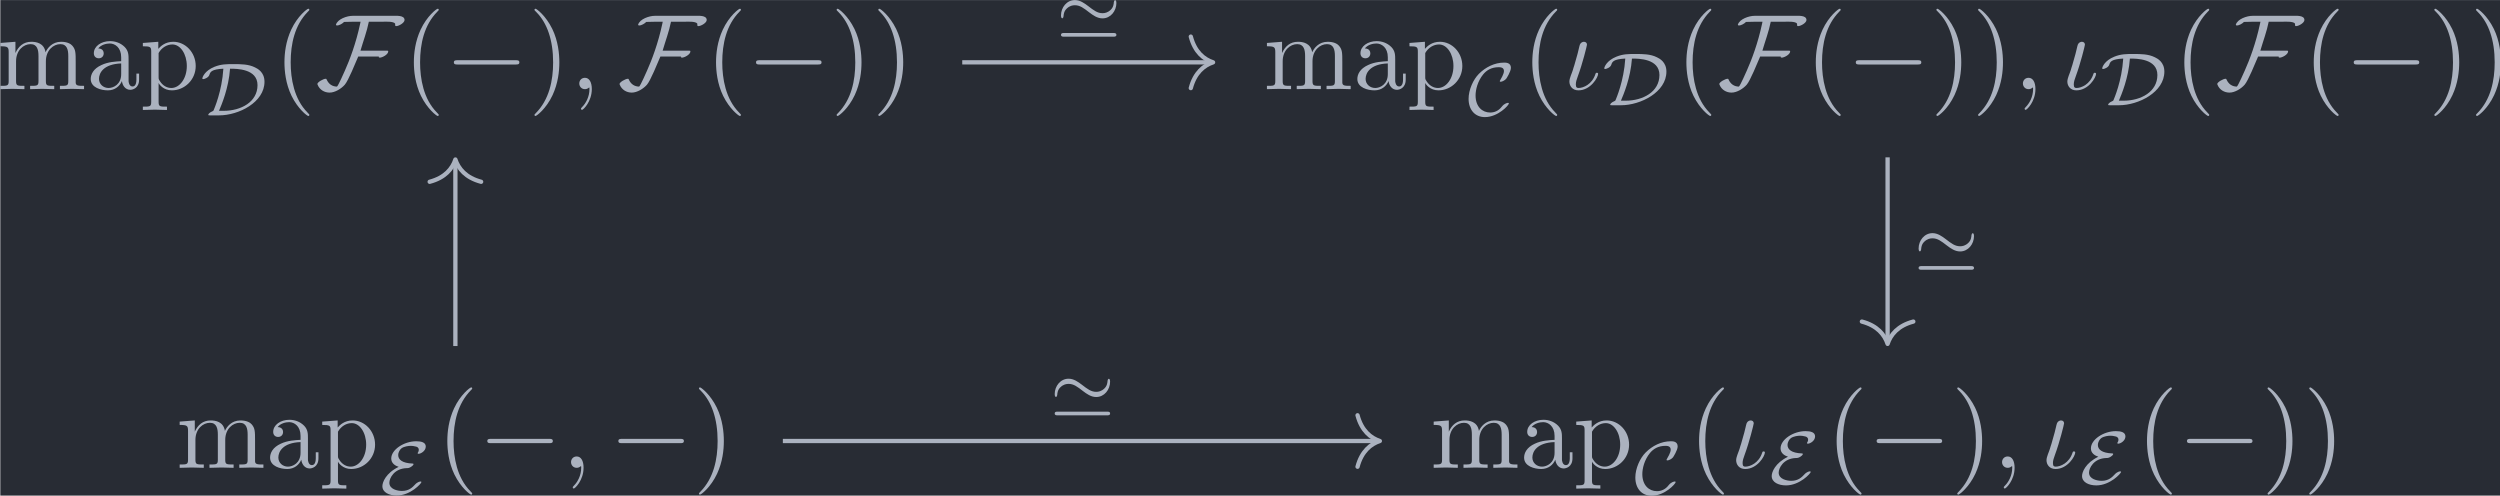 <?xml version='1.0' encoding='UTF-8'?>
<!-- This file was generated by dvisvgm 3.4.4 -->
<svg version='1.1' xmlns='http://www.w3.org/2000/svg' xmlns:xlink='http://www.w3.org/1999/xlink' width='270.842pt' height='53.689pt' viewBox='136.96 24.688 270.842 53.689'>
<defs>
<path id='g2-19' d='M3.228-1.425C3.228-1.524 3.138-1.524 3.108-1.524C3.019-1.524 2.999-1.484 2.979-1.415C2.67-.438 1.843-.11 1.415-.11C1.275-.11 1.156-.139 1.156-.438C1.156-.677 1.235-.907 1.335-1.176C1.783-2.381 2.192-4.055 2.192-4.134C2.192-4.304 2.072-4.403 1.903-4.403C1.793-4.403 1.614-4.334 1.534-4.144C1.465-3.955 1.375-3.467 1.315-3.278C1.295-3.228 1.046-2.351 1.016-2.222C.986-2.122 .897-1.873 .877-1.773C.797-1.494 .558-1.026 .558-.707C.558-.299 .837 .11 1.395 .11C2.531 .11 3.228-1.096 3.228-1.425Z'/>
<path id='g2-59' d='M2.022-.01C2.022-.667 1.773-1.056 1.385-1.056C1.056-1.056 .857-.807 .857-.528C.857-.259 1.056 0 1.385 0C1.504 0 1.634-.04 1.733-.13C1.763-.149 1.773-.159 1.783-.159S1.803-.149 1.803-.01C1.803 .727 1.455 1.325 1.126 1.654C1.016 1.763 1.016 1.783 1.016 1.813C1.016 1.883 1.066 1.923 1.116 1.923C1.225 1.923 2.022 1.156 2.022-.01Z'/>
<path id='g0-0' d='M6.565-2.291C6.735-2.291 6.914-2.291 6.914-2.491S6.735-2.69 6.565-2.69H1.176C1.006-2.69 .827-2.69 .827-2.491S1.006-2.291 1.176-2.291H6.565Z'/>
<path id='g0-70' d='M8.269-6.426C8.269-6.884 7.502-6.814 7.193-6.814H3.437C2.939-6.814 2.052-6.526 1.893-5.988C1.913-5.928 1.933-5.918 1.993-5.918C2.212-5.918 2.511-6.097 2.65-6.247C2.959-6.247 3.258-6.267 3.567-6.267H4.184C4.184-6.267 4.144-6.087 4.144-6.077C3.756-4.254 3.168-2.71 2.73-1.733C2.67-1.604 2.132-.359 1.993-.239C1.554-.239 1.225-.478 1.046-.867C1.016-.927 1.016-.966 .946-.966C.717-.966 .169-.648 .169-.478C.169-.458 .179-.438 .189-.418C.369 .05 .817 .319 1.305 .319C1.813 .319 2.401-.05 2.72-.418C3.049-.797 3.706-2.431 3.965-3.029H5.888C5.878-3.019 5.868-3.009 5.868-2.999C5.868-2.959 5.928-2.929 5.968-2.929C6.187-2.929 6.755-3.208 6.755-3.517C6.755-3.587 6.685-3.577 6.565-3.577H4.174C4.433-4.473 4.772-5.35 4.951-6.267H6.267C6.516-6.267 7.213-6.316 7.392-6.097C7.412-6.037 7.382-5.938 7.412-5.888C7.432-5.868 7.462-5.858 7.492-5.858C7.731-5.858 8.269-6.157 8.269-6.426Z'/>
<path id='g1-39' d='M5.684-3.173C5.684-3.431 5.586-3.438 5.565-3.438C5.495-3.438 5.454-3.32 5.447-3.25C5.44-3.11 5.419-2.783 5.147-2.532C4.875-2.273 4.603-2.225 4.394-2.225C3.919-2.225 3.578-2.49 3.062-2.887C2.713-3.152 2.308-3.445 1.827-3.445C1.081-3.445 .537-2.769 .537-2.015C.537-1.764 .635-1.75 .656-1.75C.732-1.75 .767-1.883 .774-1.939C.781-2.078 .802-2.406 1.074-2.657C1.346-2.915 1.618-2.964 1.827-2.964C2.301-2.964 2.643-2.699 3.159-2.301C3.508-2.036 3.912-1.743 4.394-1.743C5.14-1.743 5.684-2.42 5.684-3.173ZM.816-.384C.697-.384 .537-.384 .537-.209C.537-.042 .704-.042 .816-.042H5.405C5.516-.042 5.684-.042 5.684-.209C5.684-.384 5.523-.384 5.405-.384H.816Z'/>
<path id='g1-67' d='M3.982-1.109C3.982-1.165 3.919-1.165 3.898-1.165C3.864-1.165 3.585-1.137 3.333-.823C3.02-.411 2.622-.265 2.246-.265C1.506-.265 .886-.816 .886-1.848C.886-2.364 1.067-3.166 1.604-3.822C1.904-4.177 2.336-4.477 3.041-4.477C3.396-4.477 3.522-4.345 3.522-4.108C3.522-3.843 3.229-3.361 3.18-3.278C3.152-3.236 3.138-3.208 3.138-3.18C3.138-3.124 3.194-3.124 3.222-3.124C3.354-3.124 3.612-3.257 3.731-3.403C3.759-3.431 4.17-4.08 4.17-4.421C4.17-4.903 3.703-4.903 3.536-4.903C2.65-4.903 1.82-4.484 1.193-3.857C.676-3.34 .237-2.385 .237-1.534C.237-.516 .837 .16 1.75 .16C2.971 .16 3.982-.948 3.982-1.109Z'/>
<path id='g1-68' d='M1.813 0C3.668 0 6.046-1.227 6.046-3.124C6.046-4.024 5.398-4.345 5.168-4.456C4.561-4.763 3.85-4.763 3.18-4.763C2.497-4.763 2.029-4.763 1.409-4.519C.481-4.149 .272-3.536 .272-3.431C.272-3.375 .321-3.368 .356-3.368C.46-3.368 .837-3.508 .921-3.752C1.011-4.031 1.102-4.282 2.225-4.338C2.092-2.232 1.381-.628 1.311-.453C1.29-.425 1.283-.418 1.255-.404C.886-.251 .823-.098 .823-.056C.823 0 .886 0 1.004 0H1.813ZM1.82-.425C2.057-.976 2.713-2.511 2.845-4.338C3.452-4.338 5.398-4.338 5.398-2.81C5.398-1.248 3.864-.425 2.26-.425H1.82Z'/>
<path id='g1-69' d='M1.848-2.525C.635-1.932 .335-1.081 .335-.732C.335-.153 .955 .139 1.667 .139C2.936 .139 3.961-.976 3.961-1.109C3.961-1.165 3.898-1.165 3.877-1.165C3.864-1.165 3.612-1.165 3.327-.837C3.152-.649 2.81-.286 2.162-.286C1.736-.286 .983-.446 .983-1.046C.983-1.471 1.423-2.371 2.594-2.406C2.72-2.406 2.817-2.413 2.999-2.525C3.068-2.573 3.229-2.685 3.229-2.776C3.229-2.824 3.159-2.831 3.152-2.831C2.148-2.866 1.806-3.222 1.806-3.612C1.806-3.898 1.974-4.149 2.127-4.261C2.371-4.428 2.769-4.477 2.985-4.477C3.082-4.477 3.271-4.463 3.459-4.407C3.543-4.387 3.717-4.331 3.717-4.101C3.717-4.024 3.696-3.947 3.654-3.884C3.633-3.857 3.612-3.822 3.612-3.794C3.612-3.745 3.668-3.738 3.703-3.738C3.898-3.738 4.366-3.996 4.366-4.414C4.366-4.805 3.94-4.903 3.48-4.903C2.336-4.903 1.158-4.122 1.158-3.299C1.158-2.859 1.52-2.629 1.848-2.525Z'/>
<path id='g3-40' d='M3.298 2.391C3.298 2.361 3.298 2.341 3.128 2.172C1.883 .917 1.564-.966 1.564-2.491C1.564-4.224 1.943-5.958 3.168-7.203C3.298-7.323 3.298-7.342 3.298-7.372C3.298-7.442 3.258-7.472 3.198-7.472C3.098-7.472 2.202-6.795 1.614-5.529C1.106-4.433 .986-3.328 .986-2.491C.986-1.714 1.096-.508 1.644 .618C2.242 1.843 3.098 2.491 3.198 2.491C3.258 2.491 3.298 2.461 3.298 2.391Z'/>
<path id='g3-41' d='M2.879-2.491C2.879-3.268 2.77-4.473 2.222-5.599C1.624-6.824 .767-7.472 .667-7.472C.608-7.472 .568-7.432 .568-7.372C.568-7.342 .568-7.323 .757-7.143C1.733-6.157 2.301-4.573 2.301-2.491C2.301-.787 1.933 .966 .697 2.222C.568 2.341 .568 2.361 .568 2.391C.568 2.451 .608 2.491 .667 2.491C.767 2.491 1.664 1.813 2.252 .548C2.76-.548 2.879-1.654 2.879-2.491Z'/>
<path id='g3-97' d='M3.318-.757C3.357-.359 3.626 .06 4.095 .06C4.304 .06 4.912-.08 4.912-.887V-1.445H4.663V-.887C4.663-.309 4.413-.249 4.304-.249C3.975-.249 3.935-.697 3.935-.747V-2.74C3.935-3.158 3.935-3.547 3.577-3.915C3.188-4.304 2.69-4.463 2.212-4.463C1.395-4.463 .707-3.995 .707-3.337C.707-3.039 .907-2.869 1.166-2.869C1.445-2.869 1.624-3.068 1.624-3.328C1.624-3.447 1.574-3.776 1.116-3.786C1.385-4.134 1.873-4.244 2.192-4.244C2.68-4.244 3.248-3.856 3.248-2.969V-2.6C2.74-2.57 2.042-2.54 1.415-2.242C.667-1.903 .418-1.385 .418-.946C.418-.139 1.385 .11 2.012 .11C2.67 .11 3.128-.289 3.318-.757ZM3.248-2.391V-1.395C3.248-.448 2.531-.11 2.082-.11C1.594-.11 1.186-.458 1.186-.956C1.186-1.504 1.604-2.331 3.248-2.391Z'/>
<path id='g3-109' d='M1.096-3.427V-.757C1.096-.309 .986-.309 .319-.309V0C.667-.01 1.176-.03 1.445-.03C1.704-.03 2.222-.01 2.56 0V-.309C1.893-.309 1.783-.309 1.783-.757V-2.59C1.783-3.626 2.491-4.184 3.128-4.184C3.756-4.184 3.866-3.646 3.866-3.078V-.757C3.866-.309 3.756-.309 3.088-.309V0C3.437-.01 3.945-.03 4.214-.03C4.473-.03 4.991-.01 5.33 0V-.309C4.663-.309 4.553-.309 4.553-.757V-2.59C4.553-3.626 5.26-4.184 5.898-4.184C6.526-4.184 6.635-3.646 6.635-3.078V-.757C6.635-.309 6.526-.309 5.858-.309V0C6.207-.01 6.715-.03 6.984-.03C7.243-.03 7.761-.01 8.1 0V-.309C7.582-.309 7.333-.309 7.323-.608V-2.511C7.323-3.367 7.323-3.676 7.014-4.035C6.874-4.204 6.545-4.403 5.968-4.403C5.131-4.403 4.692-3.806 4.523-3.427C4.384-4.294 3.646-4.403 3.198-4.403C2.471-4.403 2.002-3.975 1.724-3.357V-4.403L.319-4.294V-3.985C1.016-3.985 1.096-3.915 1.096-3.427Z'/>
<path id='g3-112' d='M1.714-3.746V-4.403L.279-4.294V-3.985C.986-3.985 1.056-3.925 1.056-3.487V1.176C1.056 1.624 .946 1.624 .279 1.624V1.933C.618 1.923 1.136 1.903 1.395 1.903C1.664 1.903 2.172 1.923 2.521 1.933V1.624C1.853 1.624 1.743 1.624 1.743 1.176V-.498V-.588C1.793-.428 2.212 .11 2.969 .11C4.154 .11 5.191-.867 5.191-2.152C5.191-3.417 4.224-4.403 3.108-4.403C2.331-4.403 1.913-3.965 1.714-3.746ZM1.743-1.136V-3.357C2.032-3.866 2.521-4.154 3.029-4.154C3.756-4.154 4.364-3.278 4.364-2.152C4.364-.946 3.666-.11 2.929-.11C2.531-.11 2.152-.309 1.883-.717C1.743-.927 1.743-.936 1.743-1.136Z'/>
</defs>
<g id='page1' transform='matrix(1.166 0 0 1.166 0 0)'>
<rect x='117.49' y='21.178' width='232.34' height='46.057' fill='#282c34'/>
<g fill='#abb2bf' transform='matrix(1 0 0 1 -163.72 20.082)'>
<use x='280.891' y='9.376' xlink:href='#g3-109'/>
<use x='289.193' y='9.376' xlink:href='#g3-97'/>
<use x='294.175' y='9.376' xlink:href='#g3-112'/>
<use x='299.71' y='11.812' xlink:href='#g1-68'/>
<use x='306.625' y='9.376' xlink:href='#g3-40'/>
<use x='310.5' y='9.376' xlink:href='#g0-70'/>
<use x='318.649' y='9.376' xlink:href='#g3-40'/>
<use x='322.524' y='9.376' xlink:href='#g0-0'/>
<use x='330.273' y='9.376' xlink:href='#g3-41'/>
<use x='334.147' y='9.376' xlink:href='#g2-59'/>
<use x='338.575' y='9.376' xlink:href='#g0-70'/>
<use x='346.725' y='9.376' xlink:href='#g3-40'/>
<use x='350.599' y='9.376' xlink:href='#g0-0'/>
<use x='358.348' y='9.376' xlink:href='#g3-41'/>
<use x='362.222' y='9.376' xlink:href='#g3-41'/>
</g>
<g fill='#abb2bf' transform='matrix(1 0 0 1 -179.102 20.082)'>
<use x='413.959' y='9.376' xlink:href='#g3-109'/>
<use x='422.261' y='9.376' xlink:href='#g3-97'/>
<use x='427.243' y='9.376' xlink:href='#g3-112'/>
<use x='432.777' y='11.812' xlink:href='#g1-67'/>
<use x='437.949' y='9.376' xlink:href='#g3-40'/>
<use x='441.823' y='9.376' xlink:href='#g2-19'/>
<use x='445.349' y='10.871' xlink:href='#g1-68'/>
<use x='452.265' y='9.376' xlink:href='#g3-40'/>
<use x='456.139' y='9.376' xlink:href='#g0-70'/>
<use x='464.289' y='9.376' xlink:href='#g3-40'/>
<use x='468.164' y='9.376' xlink:href='#g0-0'/>
<use x='475.912' y='9.376' xlink:href='#g3-41'/>
<use x='479.787' y='9.376' xlink:href='#g3-41'/>
<use x='483.661' y='9.376' xlink:href='#g2-59'/>
<use x='488.089' y='9.376' xlink:href='#g2-19'/>
<use x='491.615' y='10.871' xlink:href='#g1-68'/>
<use x='498.531' y='9.376' xlink:href='#g3-40'/>
<use x='502.405' y='9.376' xlink:href='#g0-70'/>
<use x='510.555' y='9.376' xlink:href='#g3-40'/>
<use x='514.429' y='9.376' xlink:href='#g0-0'/>
<use x='522.178' y='9.376' xlink:href='#g3-41'/>
<use x='526.052' y='9.376' xlink:href='#g3-41'/>
</g>
<g fill='#abb2bf' transform='matrix(1 0 0 1 -147.055 20.082)'>
<use x='280.891' y='44.558' xlink:href='#g3-109'/>
<use x='289.193' y='44.558' xlink:href='#g3-97'/>
<use x='294.175' y='44.558' xlink:href='#g3-112'/>
<use x='299.71' y='46.993' xlink:href='#g1-69'/>
<use x='305.093' y='44.558' xlink:href='#g3-40'/>
<use x='308.967' y='44.558' xlink:href='#g0-0'/>
<use x='316.716' y='44.558' xlink:href='#g2-59'/>
<use x='321.144' y='44.558' xlink:href='#g0-0'/>
<use x='328.892' y='44.558' xlink:href='#g3-41'/>
</g>
<g fill='#abb2bf' transform='matrix(1 0 0 1 -163.608 20.082)'>
<use x='413.959' y='44.558' xlink:href='#g3-109'/>
<use x='422.261' y='44.558' xlink:href='#g3-97'/>
<use x='427.243' y='44.558' xlink:href='#g3-112'/>
<use x='432.777' y='46.993' xlink:href='#g1-67'/>
<use x='437.949' y='44.558' xlink:href='#g3-40'/>
<use x='441.823' y='44.558' xlink:href='#g2-19'/>
<use x='445.349' y='46.052' xlink:href='#g1-69'/>
<use x='450.732' y='44.558' xlink:href='#g3-40'/>
<use x='454.607' y='44.558' xlink:href='#g0-0'/>
<use x='462.356' y='44.558' xlink:href='#g3-41'/>
<use x='466.23' y='44.558' xlink:href='#g2-59'/>
<use x='470.658' y='44.558' xlink:href='#g2-19'/>
<use x='474.184' y='46.052' xlink:href='#g1-69'/>
<use x='479.567' y='44.558' xlink:href='#g3-40'/>
<use x='483.441' y='44.558' xlink:href='#g0-0'/>
<use x='491.19' y='44.558' xlink:href='#g3-41'/>
<use x='495.064' y='44.558' xlink:href='#g3-41'/>
</g>
<path d='M206.867 26.965H229.973' stroke='#abb2bf' fill='none' stroke-width='.398' stroke-miterlimit='10'/>
<path d='M228.102 24.574C228.481 26.012 229.325 26.688 230.172 26.965C229.325 27.246 228.481 27.922 228.102 29.359' stroke='#abb2bf' fill='none' stroke-width='.398' stroke-miterlimit='10' stroke-linecap='round' stroke-linejoin='round'/>
<g fill='#abb2bf' transform='matrix(1 0 0 1 -18.495 -19.934)'>
<use x='234' y='44.558' xlink:href='#g1-39'/>
</g>
<path d='M292.844 35.793V52.926' stroke='#abb2bf' fill='none' stroke-width='.398' stroke-miterlimit='10'/>
<path d='M295.234 51.051C293.801 51.43 293.121 52.273 292.844 53.125C292.566 52.273 291.887 51.43 290.453 51.051' stroke='#abb2bf' fill='none' stroke-width='.398' stroke-miterlimit='10' stroke-linecap='round' stroke-linejoin='round'/>
<g fill='#abb2bf' transform='matrix(1 0 0 1 61.188 1.722)'>
<use x='234' y='44.558' xlink:href='#g1-39'/>
</g>
<path d='M159.773 53.324V36.191' stroke='#abb2bf' fill='none' stroke-width='.398' stroke-miterlimit='10'/>
<path d='M157.383 38.063C158.817 37.684 159.497 36.844 159.774 35.992C160.055 36.844 160.731 37.684 162.165 38.063' stroke='#abb2bf' fill='none' stroke-width='.398' stroke-miterlimit='10' stroke-linecap='round' stroke-linejoin='round'/>
<path d='M190.199 62.148H245.469' stroke='#abb2bf' fill='none' stroke-width='.398' stroke-miterlimit='10'/>
<path d='M243.594 59.758C243.973 61.191 244.817 61.871 245.668 62.148C244.817 62.426 243.973 63.105 243.594 64.539' stroke='#abb2bf' fill='none' stroke-width='.398' stroke-miterlimit='10' stroke-linecap='round' stroke-linejoin='round'/>
<g fill='#abb2bf' transform='matrix(1 0 0 1 -19.08 15.247)'>
<use x='234' y='44.558' xlink:href='#g1-39'/>
</g>
</g>
</svg>
